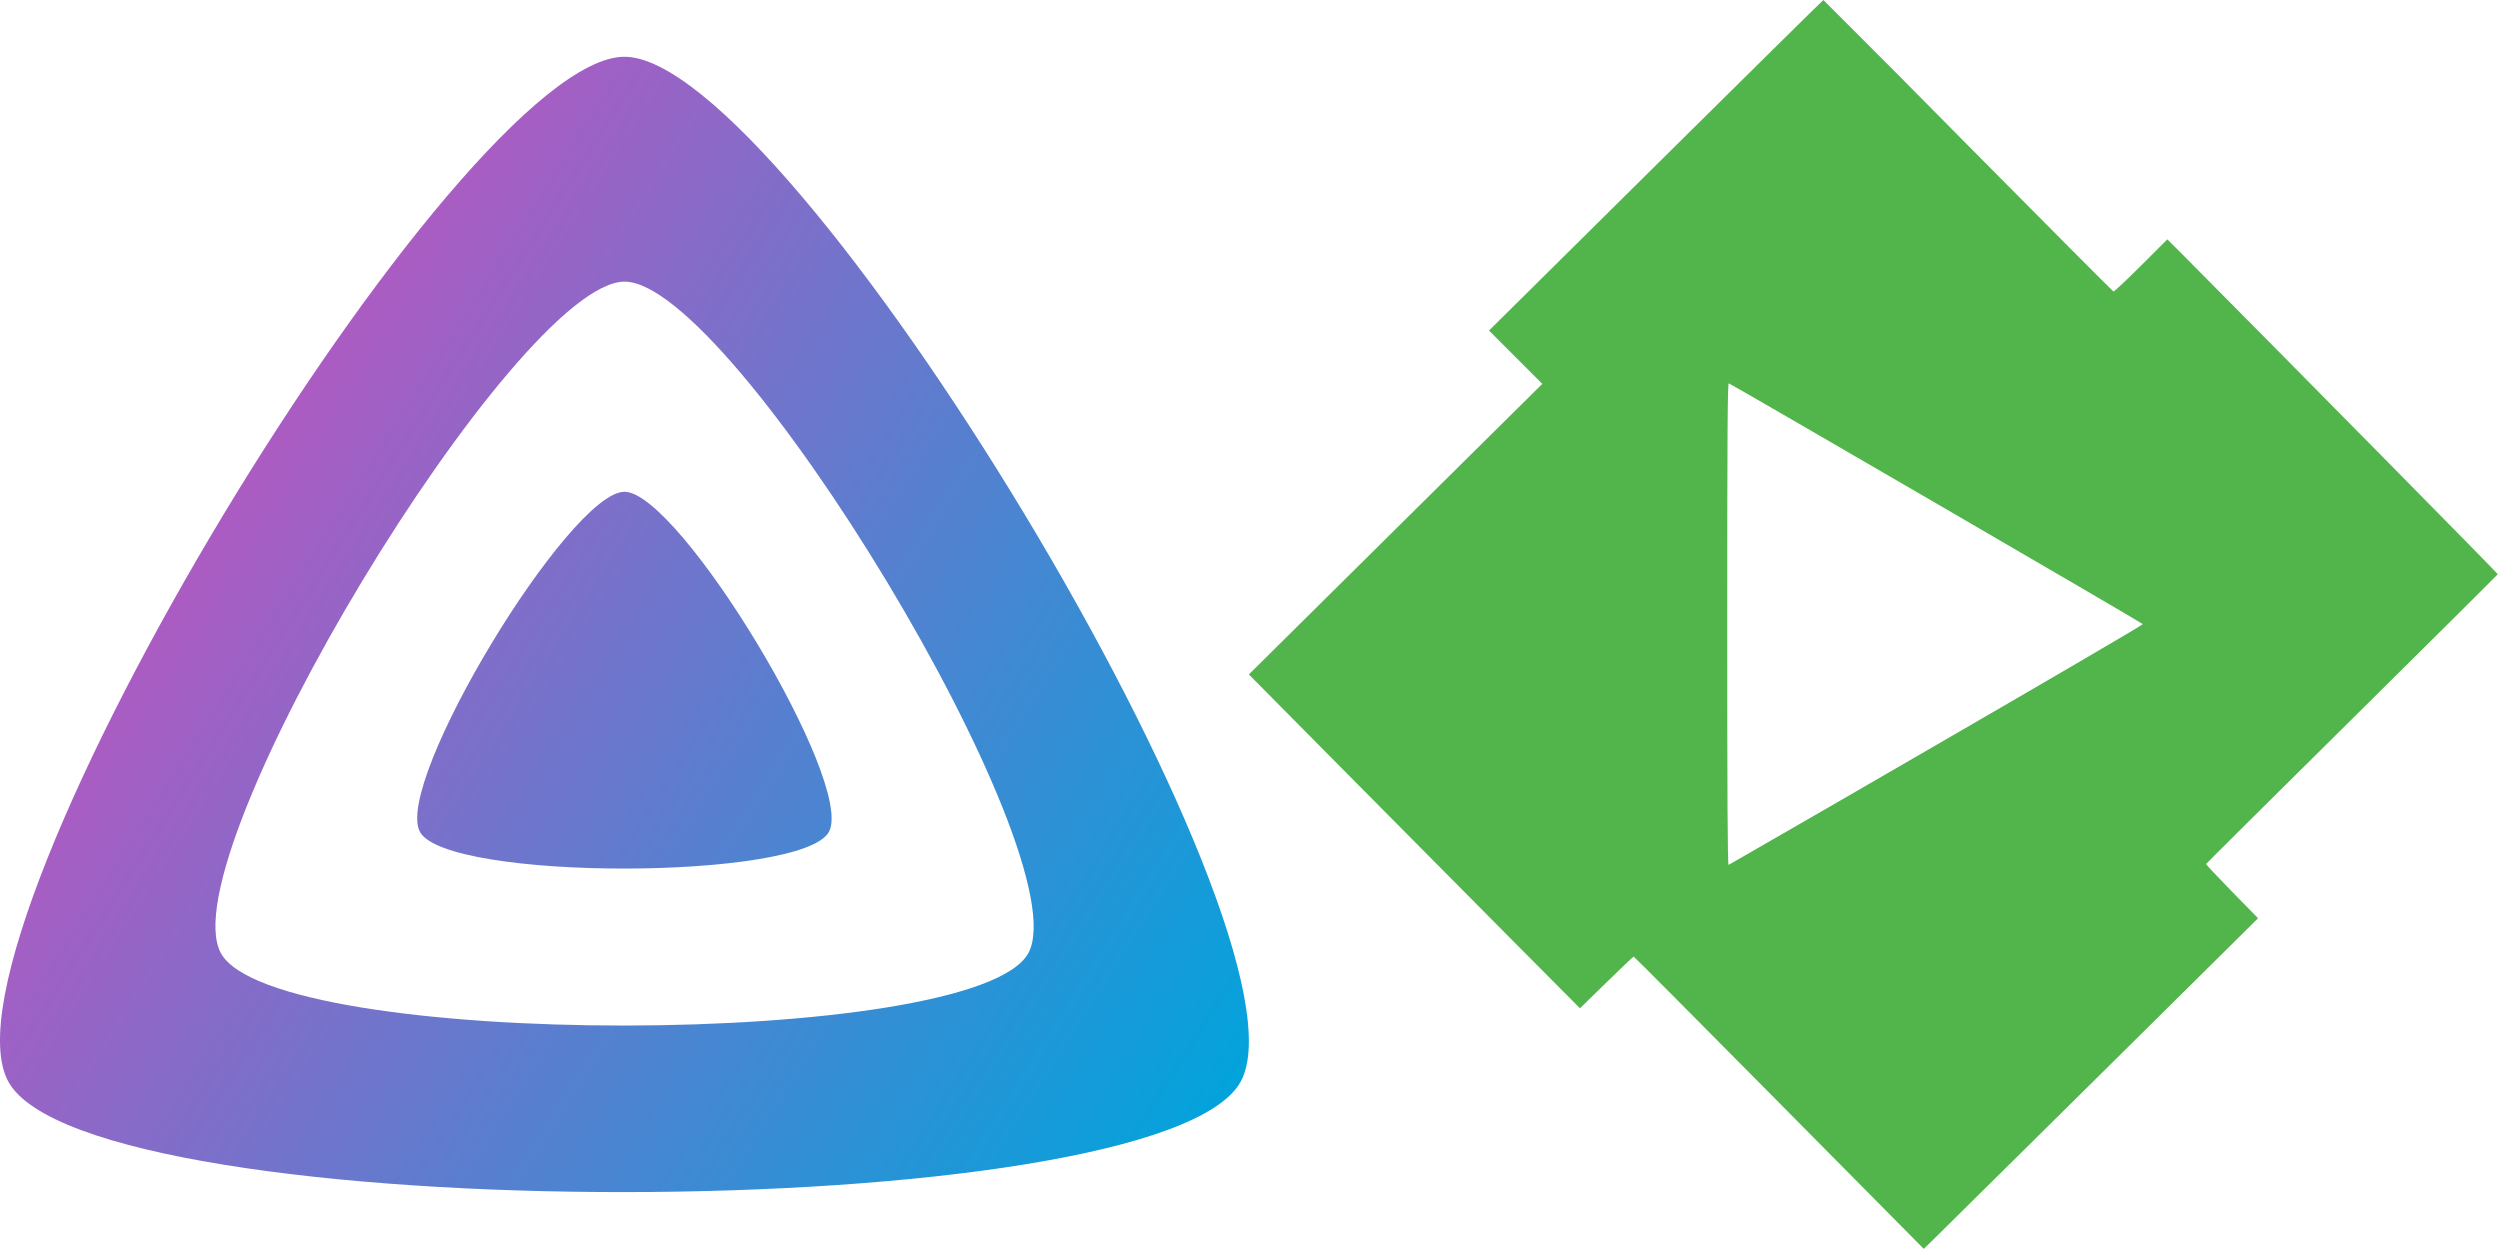 <svg width="1101" height="550" viewBox="0 0 1101 550" fill="none" xmlns="http://www.w3.org/2000/svg">
<path d="M803.023 0C802.863 0 769.656 32.771 729.254 72.783L655.76 145.567L667.494 157.323L679.227 169.056L614.625 233.017L550 297.023L591.938 339.373C616.228 363.902 640.535 388.415 664.858 412.912L695.819 444.056L707.46 432.69C713.877 426.433 719.263 421.277 719.469 421.277C719.652 421.277 748.481 450.244 783.498 485.627L847.229 550L851.515 545.829C856.785 540.673 966.258 432.392 982.529 416.212L994.446 404.387L982.942 392.631C976.617 386.169 971.483 380.715 971.575 380.485C971.644 380.279 1000.54 351.61 1035.79 316.708C1071.03 281.829 1099.95 253.092 1100.02 252.885C1100.14 252.61 1017.13 168.46 960.071 110.962L954.479 105.417L942.906 116.99C936.513 123.36 931.058 128.471 930.76 128.379C930.463 128.265 901.656 99.344 866.754 64.098C845.604 42.639 824.36 21.273 803.023 0V0ZM761.36 168.827C763.446 169.698 943.571 274.427 943.708 274.862C943.777 275.16 902.894 299.062 852.844 328.029C822.359 345.722 791.834 363.345 761.269 380.898C760.833 381.035 760.673 351.885 760.673 274.817C760.673 190.025 760.833 168.621 761.36 168.827Z" fill="#52B54B"/>
<path d="M275 216.58C250.845 216.58 173.098 344.741 184.951 366.378C196.804 388.016 353.327 387.78 365.05 366.378C376.773 344.977 299.191 216.591 275 216.58Z" fill="url(#paint0_linear_2056_3428)"/>
<path d="M275 25C202.251 25 -32.044 411.158 3.681 476.371C39.405 541.585 511.055 540.833 546.39 476.371C581.724 411.91 347.82 25 275 25ZM452.866 419.785C429.715 462.039 120.698 462.512 97.288 419.785C73.877 377.057 227.387 124.035 275.071 124.035C322.755 124.035 476.016 377.519 452.866 419.785Z" fill="url(#paint1_linear_2056_3428)"/>
<defs>
<linearGradient id="paint0_linear_2056_3428" x1="102.76" y1="229.129" x2="536.049" y2="504.29" gradientUnits="userSpaceOnUse">
<stop stop-color="#AA5CC3"/>
<stop offset="1" stop-color="#00A4DC"/>
</linearGradient>
<linearGradient id="paint1_linear_2056_3428" x1="102.759" y1="229.129" x2="536.049" y2="504.29" gradientUnits="userSpaceOnUse">
<stop stop-color="#AA5CC3"/>
<stop offset="1" stop-color="#00A4DC"/>
</linearGradient>
</defs>
</svg>
